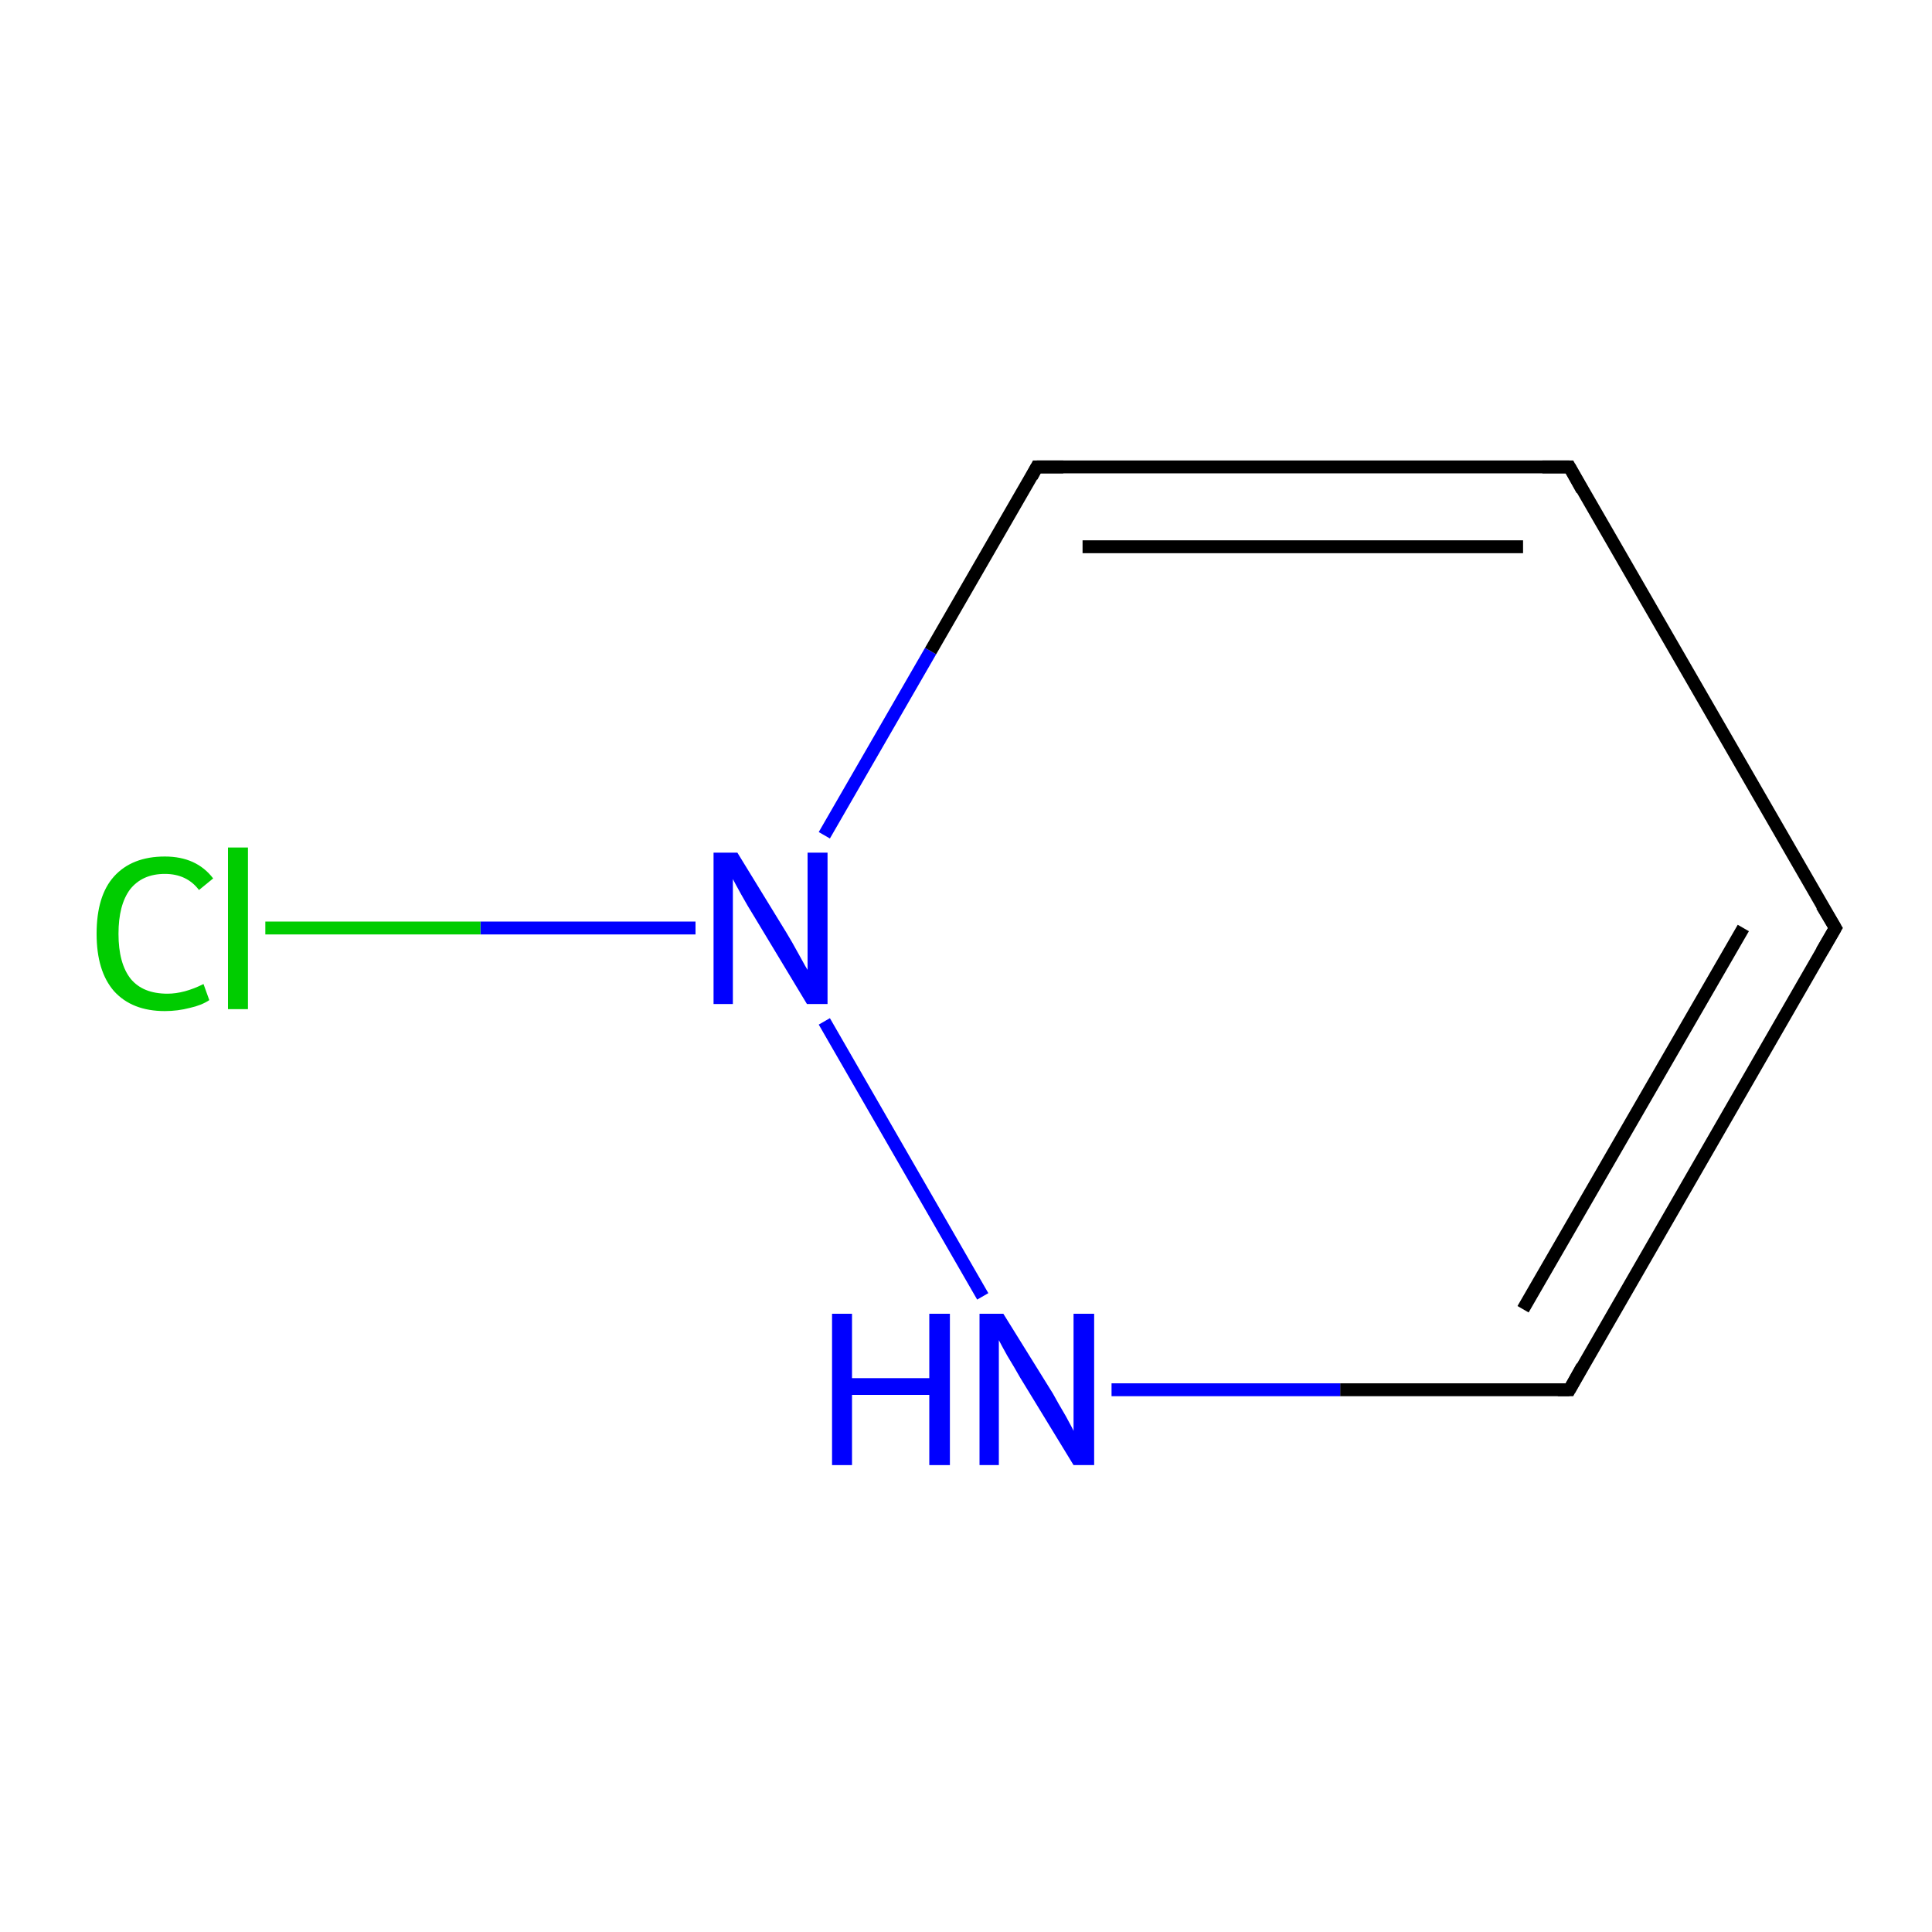 <?xml version='1.0' encoding='iso-8859-1'?>
<svg version='1.1' baseProfile='full'
              xmlns='http://www.w3.org/2000/svg'
                      xmlns:rdkit='http://www.rdkit.org/xml'
                      xmlns:xlink='http://www.w3.org/1999/xlink'
                  xml:space='preserve'
width='300px' height='300px' viewBox='0 0 300 300'>
<!-- END OF HEADER -->
<rect style='opacity:1.0;fill:#FFFFFF;stroke:none' width='300.0' height='300.0' x='0.0' y='0.0'> </rect>
<path class='bond-0 atom-0 atom-1' d='M 285.0,144.1 L 243.7,215.8' style='fill:none;fill-rule:evenodd;stroke:#000000;stroke-width:2.0px;stroke-linecap:butt;stroke-linejoin:miter;stroke-opacity:1' />
<path class='bond-0 atom-0 atom-1' d='M 270.7,144.1 L 236.5,203.3' style='fill:none;fill-rule:evenodd;stroke:#000000;stroke-width:2.0px;stroke-linecap:butt;stroke-linejoin:miter;stroke-opacity:1' />
<path class='bond-1 atom-1 atom-2' d='M 243.7,215.8 L 208.1,215.8' style='fill:none;fill-rule:evenodd;stroke:#000000;stroke-width:2.0px;stroke-linecap:butt;stroke-linejoin:miter;stroke-opacity:1' />
<path class='bond-1 atom-1 atom-2' d='M 208.1,215.8 L 172.6,215.8' style='fill:none;fill-rule:evenodd;stroke:#0000FF;stroke-width:2.0px;stroke-linecap:butt;stroke-linejoin:miter;stroke-opacity:1' />
<path class='bond-2 atom-2 atom-3' d='M 152.6,201.3 L 128.0,158.6' style='fill:none;fill-rule:evenodd;stroke:#0000FF;stroke-width:2.0px;stroke-linecap:butt;stroke-linejoin:miter;stroke-opacity:1' />
<path class='bond-3 atom-3 atom-4' d='M 128.0,129.7 L 144.5,101.1' style='fill:none;fill-rule:evenodd;stroke:#0000FF;stroke-width:2.0px;stroke-linecap:butt;stroke-linejoin:miter;stroke-opacity:1' />
<path class='bond-3 atom-3 atom-4' d='M 144.5,101.1 L 161.0,72.5' style='fill:none;fill-rule:evenodd;stroke:#000000;stroke-width:2.0px;stroke-linecap:butt;stroke-linejoin:miter;stroke-opacity:1' />
<path class='bond-4 atom-4 atom-5' d='M 161.0,72.5 L 243.7,72.5' style='fill:none;fill-rule:evenodd;stroke:#000000;stroke-width:2.0px;stroke-linecap:butt;stroke-linejoin:miter;stroke-opacity:1' />
<path class='bond-4 atom-4 atom-5' d='M 168.1,84.9 L 236.5,84.9' style='fill:none;fill-rule:evenodd;stroke:#000000;stroke-width:2.0px;stroke-linecap:butt;stroke-linejoin:miter;stroke-opacity:1' />
<path class='bond-5 atom-3 atom-6' d='M 108.0,144.1 L 74.6,144.1' style='fill:none;fill-rule:evenodd;stroke:#0000FF;stroke-width:2.0px;stroke-linecap:butt;stroke-linejoin:miter;stroke-opacity:1' />
<path class='bond-5 atom-3 atom-6' d='M 74.6,144.1 L 41.2,144.1' style='fill:none;fill-rule:evenodd;stroke:#00CC00;stroke-width:2.0px;stroke-linecap:butt;stroke-linejoin:miter;stroke-opacity:1' />
<path class='bond-6 atom-5 atom-0' d='M 243.7,72.5 L 285.0,144.1' style='fill:none;fill-rule:evenodd;stroke:#000000;stroke-width:2.0px;stroke-linecap:butt;stroke-linejoin:miter;stroke-opacity:1' />
<path d='M 282.9,147.7 L 285.0,144.1 L 282.9,140.6' style='fill:none;stroke:#000000;stroke-width:2.0px;stroke-linecap:butt;stroke-linejoin:miter;stroke-miterlimit:10;stroke-opacity:1;' />
<path d='M 245.7,212.2 L 243.7,215.8 L 241.9,215.8' style='fill:none;stroke:#000000;stroke-width:2.0px;stroke-linecap:butt;stroke-linejoin:miter;stroke-miterlimit:10;stroke-opacity:1;' />
<path d='M 160.2,74.0 L 161.0,72.5 L 165.1,72.5' style='fill:none;stroke:#000000;stroke-width:2.0px;stroke-linecap:butt;stroke-linejoin:miter;stroke-miterlimit:10;stroke-opacity:1;' />
<path d='M 239.5,72.5 L 243.7,72.5 L 245.7,76.1' style='fill:none;stroke:#000000;stroke-width:2.0px;stroke-linecap:butt;stroke-linejoin:miter;stroke-miterlimit:10;stroke-opacity:1;' />
<path class='atom-2' d='M 129.2 204.0
L 132.3 204.0
L 132.3 214.0
L 144.3 214.0
L 144.3 204.0
L 147.5 204.0
L 147.5 227.5
L 144.3 227.5
L 144.3 216.6
L 132.3 216.6
L 132.3 227.5
L 129.2 227.5
L 129.2 204.0
' fill='#0000FF'/>
<path class='atom-2' d='M 155.8 204.0
L 163.5 216.4
Q 164.2 217.7, 165.5 219.9
Q 166.7 222.1, 166.7 222.2
L 166.7 204.0
L 169.9 204.0
L 169.9 227.5
L 166.7 227.5
L 158.4 213.9
Q 157.5 212.3, 156.4 210.5
Q 155.4 208.7, 155.1 208.1
L 155.1 227.5
L 152.1 227.5
L 152.1 204.0
L 155.8 204.0
' fill='#0000FF'/>
<path class='atom-3' d='M 114.5 132.4
L 122.1 144.8
Q 122.9 146.1, 124.1 148.3
Q 125.3 150.5, 125.4 150.6
L 125.4 132.4
L 128.5 132.4
L 128.5 155.9
L 125.3 155.9
L 117.1 142.3
Q 116.1 140.7, 115.1 138.9
Q 114.1 137.1, 113.8 136.5
L 113.8 155.9
L 110.8 155.9
L 110.8 132.4
L 114.5 132.4
' fill='#0000FF'/>
<path class='atom-6' d='M 15.0 145.0
Q 15.0 139.1, 17.7 136.1
Q 20.5 133.0, 25.6 133.0
Q 30.5 133.0, 33.1 136.4
L 30.9 138.2
Q 29.0 135.7, 25.6 135.7
Q 22.1 135.7, 20.2 138.1
Q 18.4 140.5, 18.4 145.0
Q 18.4 149.6, 20.3 152.0
Q 22.2 154.3, 26.0 154.3
Q 28.6 154.3, 31.6 152.8
L 32.5 155.3
Q 31.3 156.1, 29.5 156.5
Q 27.6 157.0, 25.6 157.0
Q 20.5 157.0, 17.7 153.9
Q 15.0 150.8, 15.0 145.0
' fill='#00CC00'/>
<path class='atom-6' d='M 35.4 131.6
L 38.5 131.6
L 38.5 156.7
L 35.4 156.7
L 35.4 131.6
' fill='#00CC00'/>
</svg>
